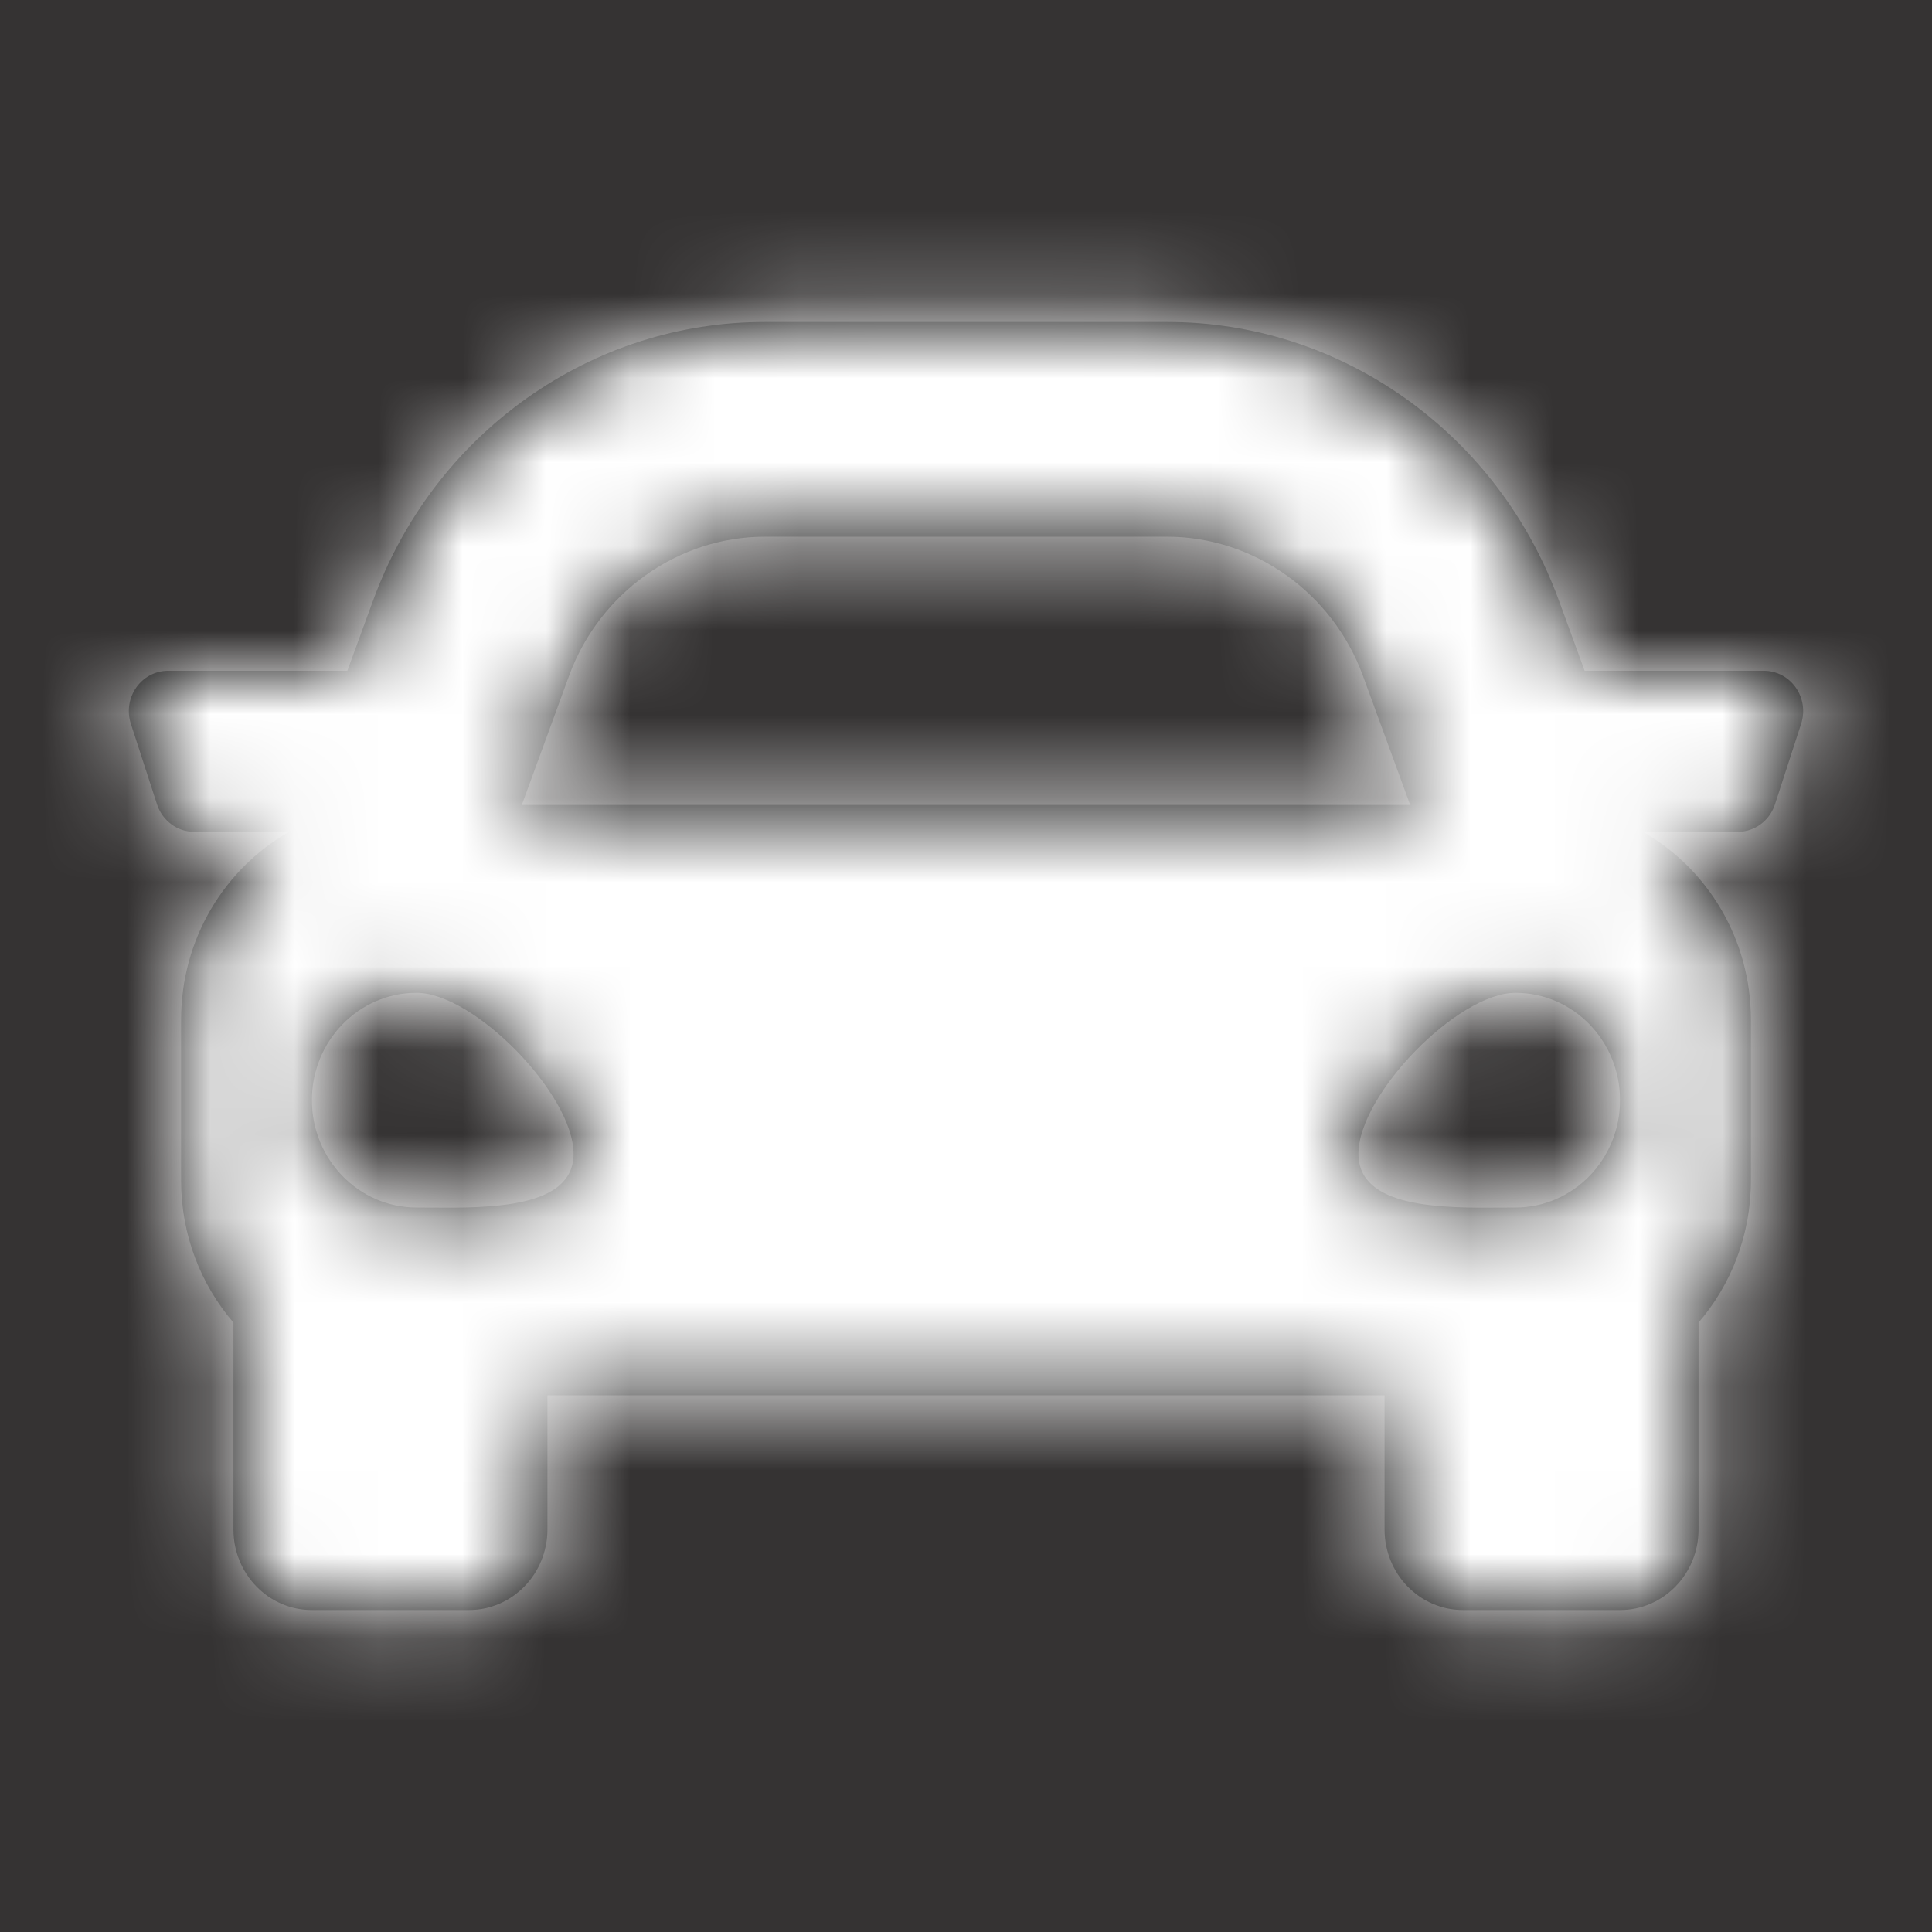 <svg width="23" height="23" viewBox="0 0 23 23" fill="none" xmlns="http://www.w3.org/2000/svg">
<rect x="0" y="0" width="23" height="23" fill="#333333" stroke="none"/>
<rect width="23" height="23" fill="#FF0000" fill-opacity="0.01"/>
<path fill-rule="evenodd" clip-rule="evenodd" d="M18.865 7.986H20.999C21.318 7.986 21.543 8.306 21.442 8.617L21.131 9.575C21.067 9.771 20.889 9.903 20.688 9.903H19.566L19.568 9.908C20.329 10.346 20.844 11.18 20.844 12.139V14.056C20.844 14.703 20.608 15.294 20.221 15.745V18.208C20.221 18.738 19.802 19.167 19.286 19.167H17.418C16.901 19.167 16.483 18.738 16.483 18.208V16.611H6.517V18.208C6.517 18.738 6.098 19.167 5.582 19.167H3.713C3.197 19.167 2.779 18.738 2.779 18.208V15.745C2.392 15.294 2.156 14.703 2.156 14.056V12.139C2.156 11.18 2.671 10.346 3.432 9.908L3.434 9.903H2.312C2.111 9.903 1.933 9.771 1.869 9.575L1.558 8.617C1.457 8.306 1.682 7.986 2.001 7.986H4.135L4.441 7.15C4.798 6.171 5.43 5.339 6.268 4.743C7.106 4.148 8.087 3.833 9.107 3.833H13.893C14.912 3.833 15.894 4.148 16.732 4.743C17.569 5.339 18.201 6.171 18.559 7.15L18.865 7.986ZM9.107 6.389C8.074 6.389 7.136 7.055 6.774 8.047L6.212 9.583H16.788L16.226 8.047C15.864 7.055 14.926 6.389 13.893 6.389H9.107ZM4.959 14.375C4.271 14.375 3.713 13.803 3.713 13.097C3.713 12.391 4.271 11.819 4.959 11.819C5.647 11.819 6.828 13.03 6.828 13.736C6.828 14.388 5.821 14.381 5.125 14.376C5.067 14.375 5.012 14.375 4.959 14.375ZM17.875 14.376C17.932 14.375 17.988 14.375 18.041 14.375C18.729 14.375 19.286 13.803 19.286 13.097C19.286 12.391 18.729 11.819 18.041 11.819C17.352 11.819 16.172 13.03 16.172 13.736C16.172 14.388 17.179 14.381 17.875 14.376Z" fill="black"/>
<mask id="mask0_0_1330" style="mask-type:luminance" maskUnits="userSpaceOnUse" x="1" y="3" width="21" height="17">
<path fill-rule="evenodd" clip-rule="evenodd" d="M18.865 7.986H20.999C21.318 7.986 21.543 8.306 21.442 8.617L21.131 9.575C21.067 9.771 20.889 9.903 20.688 9.903H19.566L19.568 9.908C20.329 10.346 20.844 11.18 20.844 12.139V14.056C20.844 14.703 20.608 15.294 20.221 15.745V18.208C20.221 18.738 19.802 19.167 19.286 19.167H17.418C16.901 19.167 16.483 18.738 16.483 18.208V16.611H6.517V18.208C6.517 18.738 6.098 19.167 5.582 19.167H3.713C3.197 19.167 2.779 18.738 2.779 18.208V15.745C2.392 15.294 2.156 14.703 2.156 14.056V12.139C2.156 11.18 2.671 10.346 3.432 9.908L3.434 9.903H2.312C2.111 9.903 1.933 9.771 1.869 9.575L1.558 8.617C1.457 8.306 1.682 7.986 2.001 7.986H4.135L4.441 7.15C4.798 6.171 5.43 5.339 6.268 4.743C7.106 4.148 8.087 3.833 9.107 3.833H13.893C14.912 3.833 15.894 4.148 16.732 4.743C17.569 5.339 18.201 6.171 18.559 7.15L18.865 7.986ZM9.107 6.389C8.074 6.389 7.136 7.055 6.774 8.047L6.212 9.583H16.788L16.226 8.047C15.864 7.055 14.926 6.389 13.893 6.389H9.107ZM4.959 14.375C4.271 14.375 3.713 13.803 3.713 13.097C3.713 12.391 4.271 11.819 4.959 11.819C5.647 11.819 6.828 13.03 6.828 13.736C6.828 14.388 5.821 14.381 5.125 14.376C5.067 14.375 5.012 14.375 4.959 14.375ZM17.875 14.376C17.932 14.375 17.988 14.375 18.041 14.375C18.729 14.375 19.286 13.803 19.286 13.097C19.286 12.391 18.729 11.819 18.041 11.819C17.352 11.819 16.172 13.03 16.172 13.736C16.172 14.388 17.179 14.381 17.875 14.376Z" fill="white"/>
</mask>
<g mask="url(#mask0_0_1330)">
<rect width="23" height="23" fill="white"/>
</g>
</svg>
